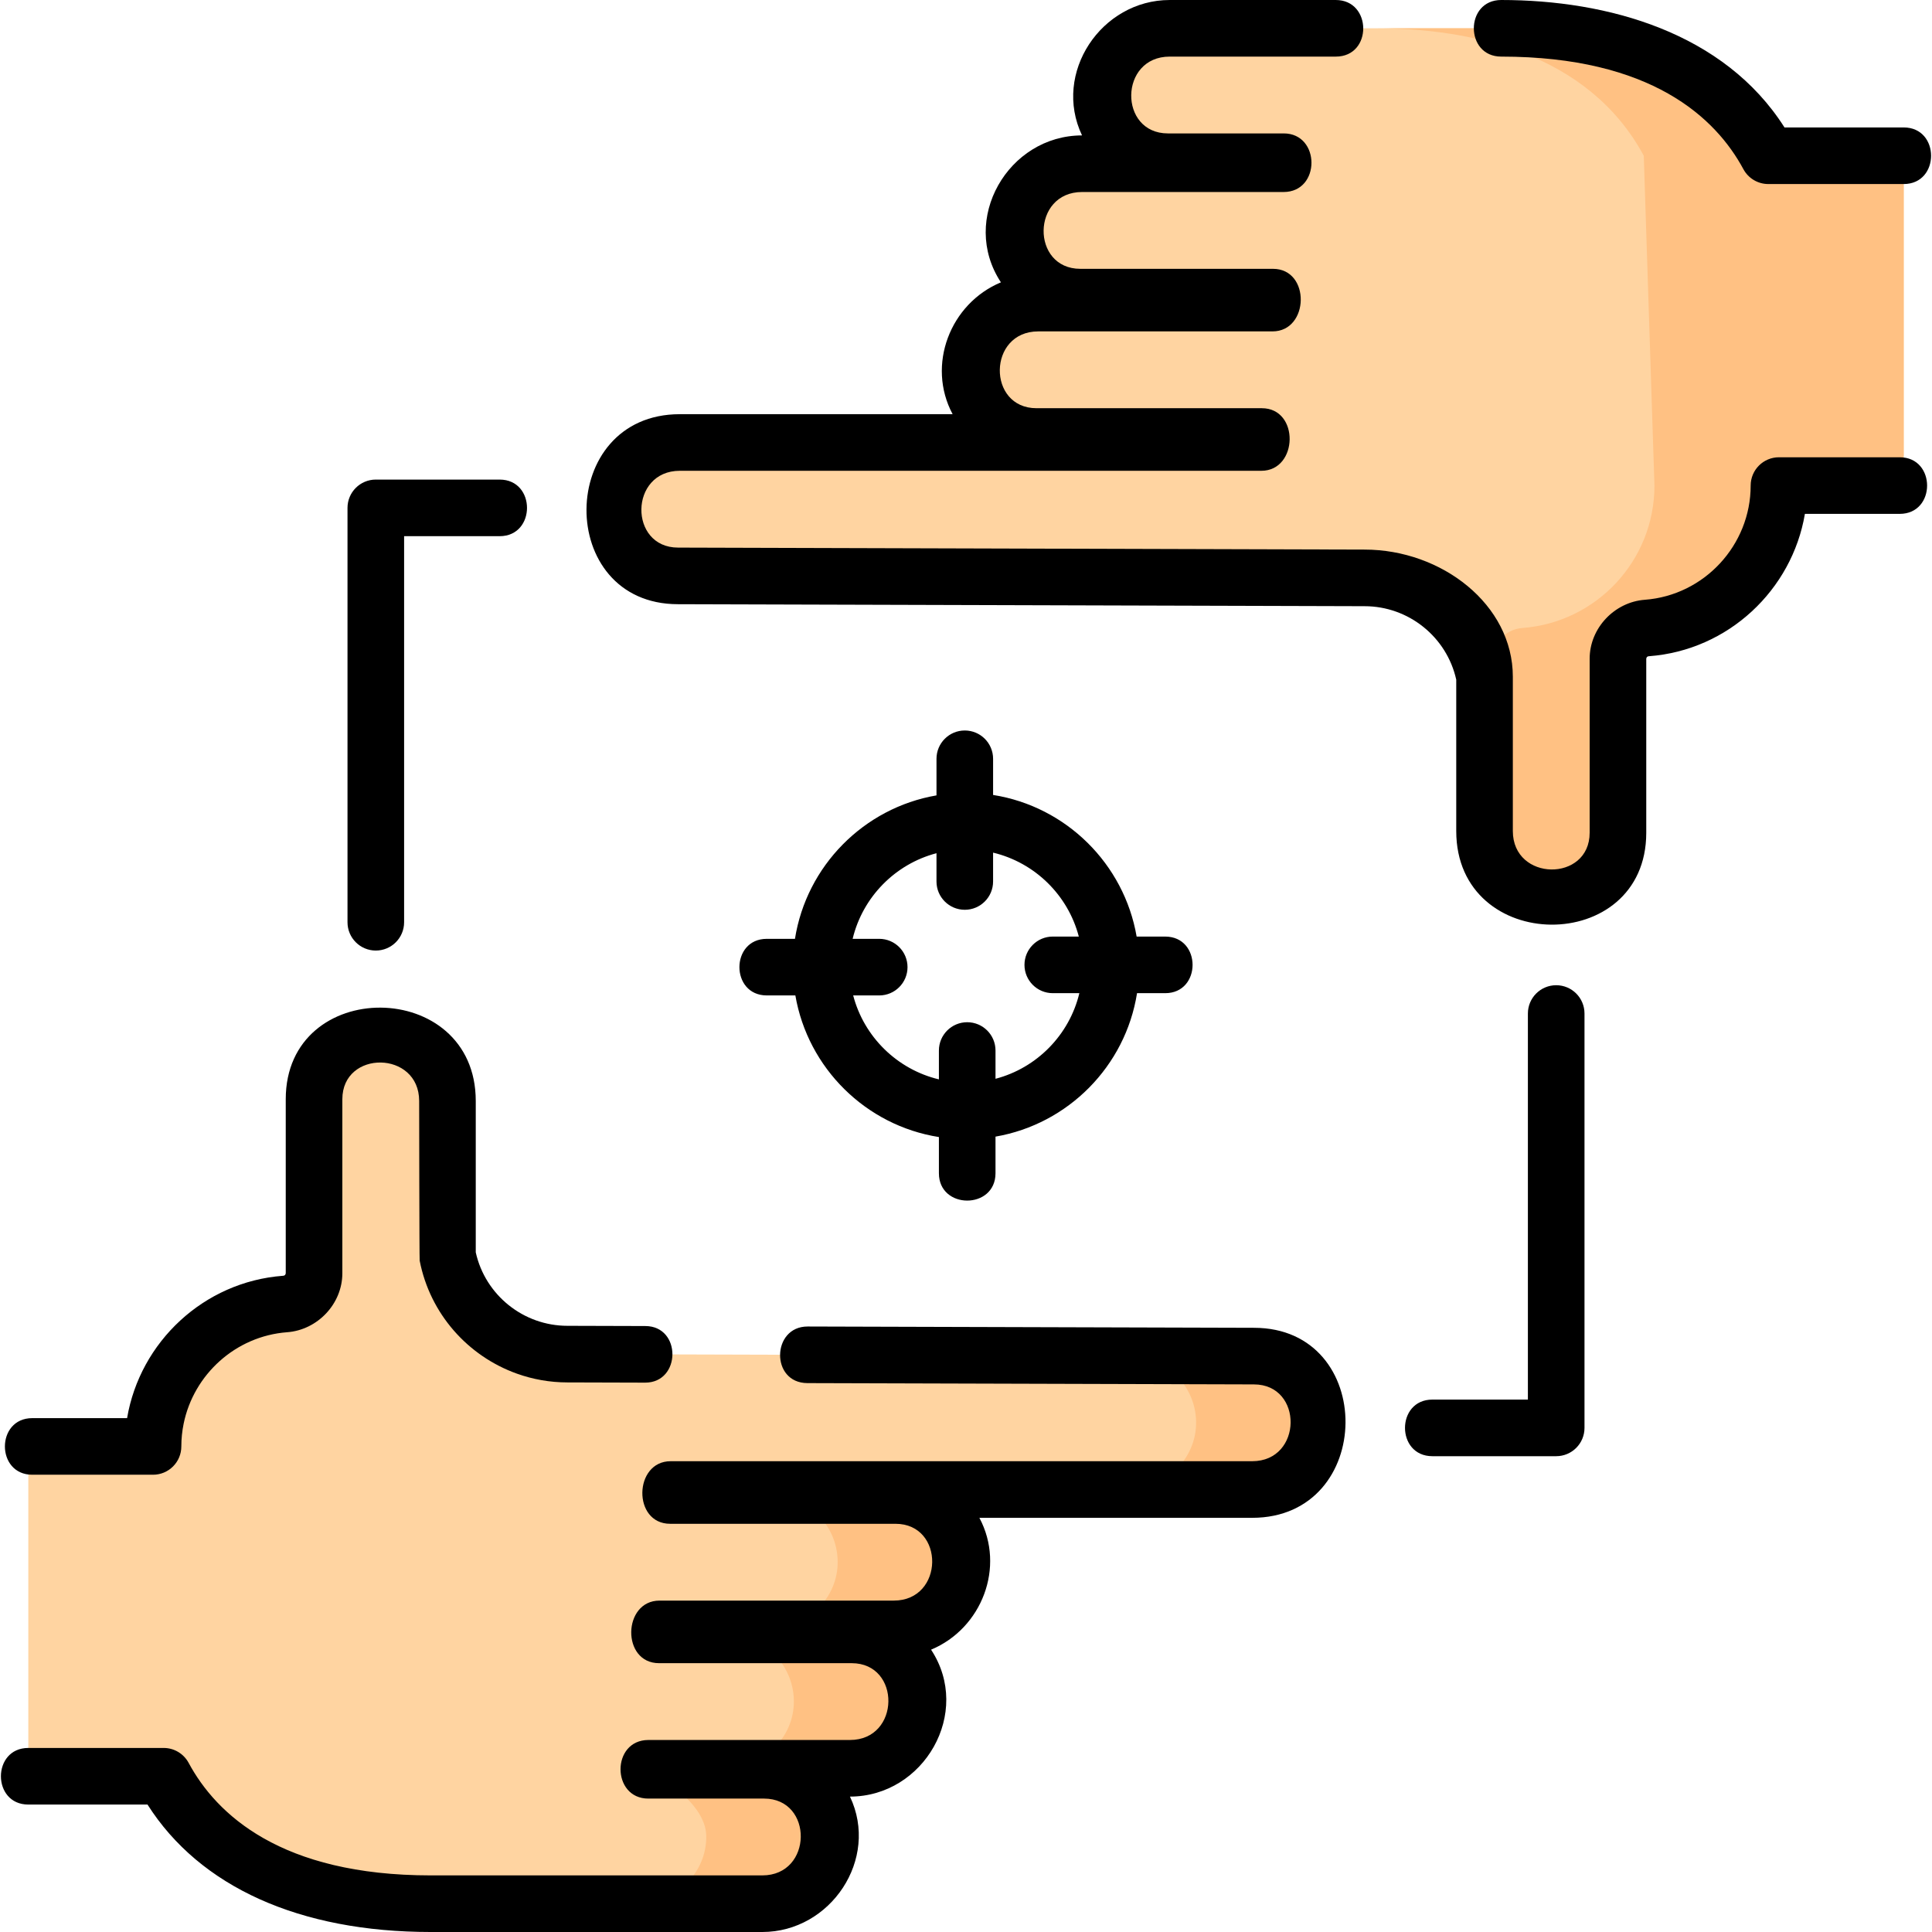 <svg id="Capa_1" enable-background="new 0 0 512 512" height="512" viewBox="0 0 512 512" width="512" xmlns="http://www.w3.org/2000/svg"><path d="m496.566 41.273h-27.95c-14.776-27.441-46.408-33.773-70.778-33.773h-87.861c-9.909 0-18.324 8.109-18.138 18.016.18 9.608 8.024 17.34 17.675 17.34h30.691l-.042.528h-53.405c-9.909 0-18.324 8.109-18.138 18.016.18 9.607 8.024 17.34 17.675 17.34h51.05l-.126 1.583h-62.07c-9.909 0-18.324 8.109-18.138 18.016.18 9.608 8.024 17.34 17.675 17.34h59.714l-.126 1.583h-154.112c-9.909 0-18.324 8.109-18.138 18.016.18 9.608 8.024 17.34 17.675 17.34l181.921.528c15.758 0 28.902 11.259 31.799 26.201v40.882c0 9.909 8.109 18.324 18.016 18.138 9.608-.18 17.341-8.024 17.341-17.675v-46.108c0-2.268.941-4.434 2.6-5.981 1.389-1.296 3.19-2.038 5.085-2.18 19.566-1.463 34.987-17.802 34.987-37.743h25.12c4.382 0 7.934-3.552 7.934-7.934v-71.54c-.002-4.381-3.554-7.933-7.936-7.933z" fill="#ffd4a1"/><path d="m496.566 41.273h-27.95c-14.776-27.441-46.408-33.773-70.778-33.773h-33c24.37 0 56.002 6.332 70.778 33.773l2.83 87.407c0 19.941-15.42 36.28-34.987 37.743-1.895.142-3.696.883-5.085 2.18-1.658 1.547-2.6 3.713-2.6 5.981v46.108c0 2.15-.402 4.202-1.105 6.108 2.632 6.778 9.161 11.71 16.765 11.567 9.608-.18 17.341-8.024 17.341-17.675v-46.108c0-2.268.942-4.434 2.6-5.981 1.39-1.296 3.19-2.038 5.085-2.18 19.566-1.463 34.987-17.802 34.987-37.743h25.12c4.382 0 7.934-3.552 7.934-7.934v-71.54c-.001-4.381-3.553-7.933-7.935-7.933z" fill="#ffc183"/><path d="m15.137 470.727h28.247c14.776 27.441 46.408 33.773 70.778 33.773h87.861c9.909 0 18.324-8.109 18.138-18.016-.18-9.608-8.024-17.34-17.675-17.34h-30.691l.042-.528h53.404c9.909 0 18.324-8.109 18.138-18.016-.18-9.608-8.024-17.34-17.675-17.34h-51.05l.126-1.583h62.07c9.909 0 18.324-8.109 18.138-18.016-.18-9.608-8.024-17.34-17.675-17.34h-59.713l.126-1.583h154.112c9.909 0 18.324-8.109 18.138-18.016-.18-9.607-8.024-17.34-17.675-17.34l-181.921-.528c-15.758 0-28.902-11.259-31.799-26.201v-40.882c0-9.909-8.109-18.324-18.016-18.138-9.608.18-17.341 8.024-17.341 17.675v46.108c0 2.268-.941 4.434-2.6 5.981-1.39 1.296-3.19 2.038-5.085 2.18-19.566 1.463-34.987 17.802-34.987 37.743h-25.415c-4.218 0-7.637 3.419-7.637 7.637v72.133c0 4.218 3.419 7.637 7.637 7.637z" fill="#ffd4a1"/><g fill="#ffc183"><path d="m202.487 469.144h-30.691s15.186 7.733 15.366 17.34c.186 9.907-8.229 18.016-18.138 18.016h33c9.909 0 18.324-8.109 18.138-18.016-.18-9.607-8.025-17.34-17.675-17.34z"/><path d="m299.302 359.381c9.651 0 17.495 7.733 17.675 17.34.186 9.907-8.229 18.016-18.138 18.016h33c9.909 0 18.324-8.109 18.138-18.016-.18-9.608-8.024-17.34-17.675-17.34"/><path d="m237.315 396.321h-33c9.65 0 17.495 7.733 17.675 17.34.186 9.907-8.229 18.016-18.138 18.016h33c9.909 0 18.324-8.109 18.138-18.016-.18-9.607-8.024-17.34-17.675-17.34z"/><path d="m225.706 433.26h-33c9.651 0 17.495 7.733 17.675 17.34.186 9.907-8.229 18.015-18.138 18.016h32.999c9.909 0 18.324-8.109 18.138-18.016-.179-9.607-8.024-17.34-17.674-17.34z"/></g><path d="m503.444 121.181h-31.998c-4.143 0-7.5 3.358-7.5 7.5 0 15.794-12.319 29.088-28.046 30.264-8.036.6-14.626 7.495-14.626 15.64v46.108c0 13.132-20.356 12.96-20.356-.463v-40.882c0-19.185-18.918-33.701-39.277-33.701l-181.942-.528c-13.131 0-12.96-20.356.463-20.356h154.112c9.789 0 10.161-16.583.126-16.583h-59.715c-13.131 0-12.96-20.356.464-20.356h62.069c9.789 0 10.161-16.583.126-16.583h-51.05c-13.131 0-12.96-20.356.464-20.356h53.404c9.883 0 9.809-15.528.042-15.528h-30.69c-13.131 0-12.961-20.356.463-20.356h44.023c9.767 0 9.626-15 0-15h-44.023c-18.107 0-31.102 19.327-23.226 35.884-19.587.006-32.492 22.265-21.497 38.937-13.461 5.617-19.763 21.919-12.799 34.942h-72.294c-32.718 0-33.083 50.356-.484 50.356l181.942.528c11.673 0 21.785 8.147 24.299 19.469v40.113c0 32.865 50.356 33.15 50.356.463v-46.108c.048-.443.296-.67.744-.682 20.971-1.568 37.889-17.542 41.3-37.722h25.126c9.675 0 9.675-15 0-15z"/><path d="m397.838 15c39.767 0 56.848 16.221 64.175 29.829 1.308 2.429 3.845 3.944 6.604 3.944h35.883c9.674 0 9.674-15 0-15h-31.591c-15.977-25.157-46.812-33.773-75.071-33.773-9.675 0-9.675 15 0 15z"/><path d="m8.556 390.819h31.998c4.143 0 7.5-3.358 7.5-7.5 0-2.059.214-4.074.613-6.026 2.661-13.026 13.757-23.215 27.433-24.238 8.036-.6 14.626-7.495 14.626-15.64v-46.108c0-13.132 20.356-12.96 20.356.463 0 0 .046 41.839.137 42.31 2.738 14.116 12.795 25.305 25.751 29.946 4.208 1.507 8.72 2.327 13.389 2.327l20.619.06c9.559 0 9.68-14.972.043-15l-20.641-.06c-11.673 0-21.785-8.147-24.299-19.469v-40.114c0-32.735-50.356-33.075-50.356-.463v46.108c-.048.443-.296.67-.744.682-20.971 1.568-37.889 17.542-41.3 37.722h-25.125c-9.675 0-9.675 15 0 15z"/><path d="m332.323 351.881-118.302-.343c-9.547 0-9.873 14.971-.043 15l118.323.343c13.131 0 12.96 20.356-.463 20.356h-154.111c-9.789 0-10.161 16.583-.126 16.583h59.715c13.131 0 12.96 20.356-.464 20.356h-62.069c-9.789 0-10.161 16.583-.126 16.583h51.05c13.131 0 12.96 20.356-.464 20.356h-53.404c-9.883 0-9.809 15.528-.042 15.528h30.69c13.131 0 12.961 20.356-.463 20.356h-87.861c-39.767 0-56.848-16.221-64.175-29.829-1.308-2.429-3.845-3.944-6.604-3.944h-22.018-13.866c-9.675 0-9.675 15 0 15h31.591c13.861 21.824 40.306 33.774 75.071 33.774h87.861c18.107 0 31.102-19.327 23.226-35.884 19.59-.006 32.488-22.264 21.497-38.937 13.461-5.617 19.763-21.919 12.799-34.942h72.294c32.718 0 33.082-50.356.484-50.356z"/><path d="m255.68 193.587c-4.143 0-7.5 3.358-7.5 7.5v9.697c-19.257 3.321-34.446 18.672-37.507 38.016h-7.463c-9.675 0-9.675 15 0 15h7.57c3.315 19.273 18.68 34.476 38.04 37.531v9.583c0 9.674 15 9.674 15 0v-9.697c19.257-3.321 34.446-18.672 37.507-38.016h7.463c9.674 0 9.674-15 0-15h-7.57c-3.315-19.273-18.68-34.476-38.04-37.531v-9.583c0-4.142-3.358-7.5-7.5-7.5zm30.217 54.613h-6.9c-4.143 0-7.5 3.358-7.5 7.5s3.357 7.5 7.5 7.5h7.043c-2.65 11.055-11.252 19.819-22.22 22.691v-7.493c0-4.142-3.357-7.5-7.5-7.5s-7.5 3.358-7.5 7.5v7.647c-11.072-2.646-19.85-11.261-22.718-22.245h6.9c4.143 0 7.5-3.358 7.5-7.5s-3.357-7.5-7.5-7.5h-7.043c2.65-11.055 11.252-19.819 22.22-22.691v7.493c0 4.142 3.357 7.5 7.5 7.5s7.5-3.358 7.5-7.5v-7.647c11.072 2.646 19.85 11.261 22.718 22.245z"/><path d="m99.593 251.907c4.143 0 7.5-3.358 7.5-7.5v-25.098-77.216h25.314c9.675 0 9.675-15 0-15h-32.814c-4.143 0-7.5 3.358-7.5 7.5v109.813c0 4.143 3.357 7.501 7.5 7.501z"/><path d="m412.407 261.093c-4.143 0-7.5 3.358-7.5 7.5v102.313h-25.314c-9.674 0-9.674 15 0 15h32.814c4.143 0 7.5-3.358 7.5-7.5v-109.813c0-4.142-3.357-7.5-7.5-7.5z"/></svg>
